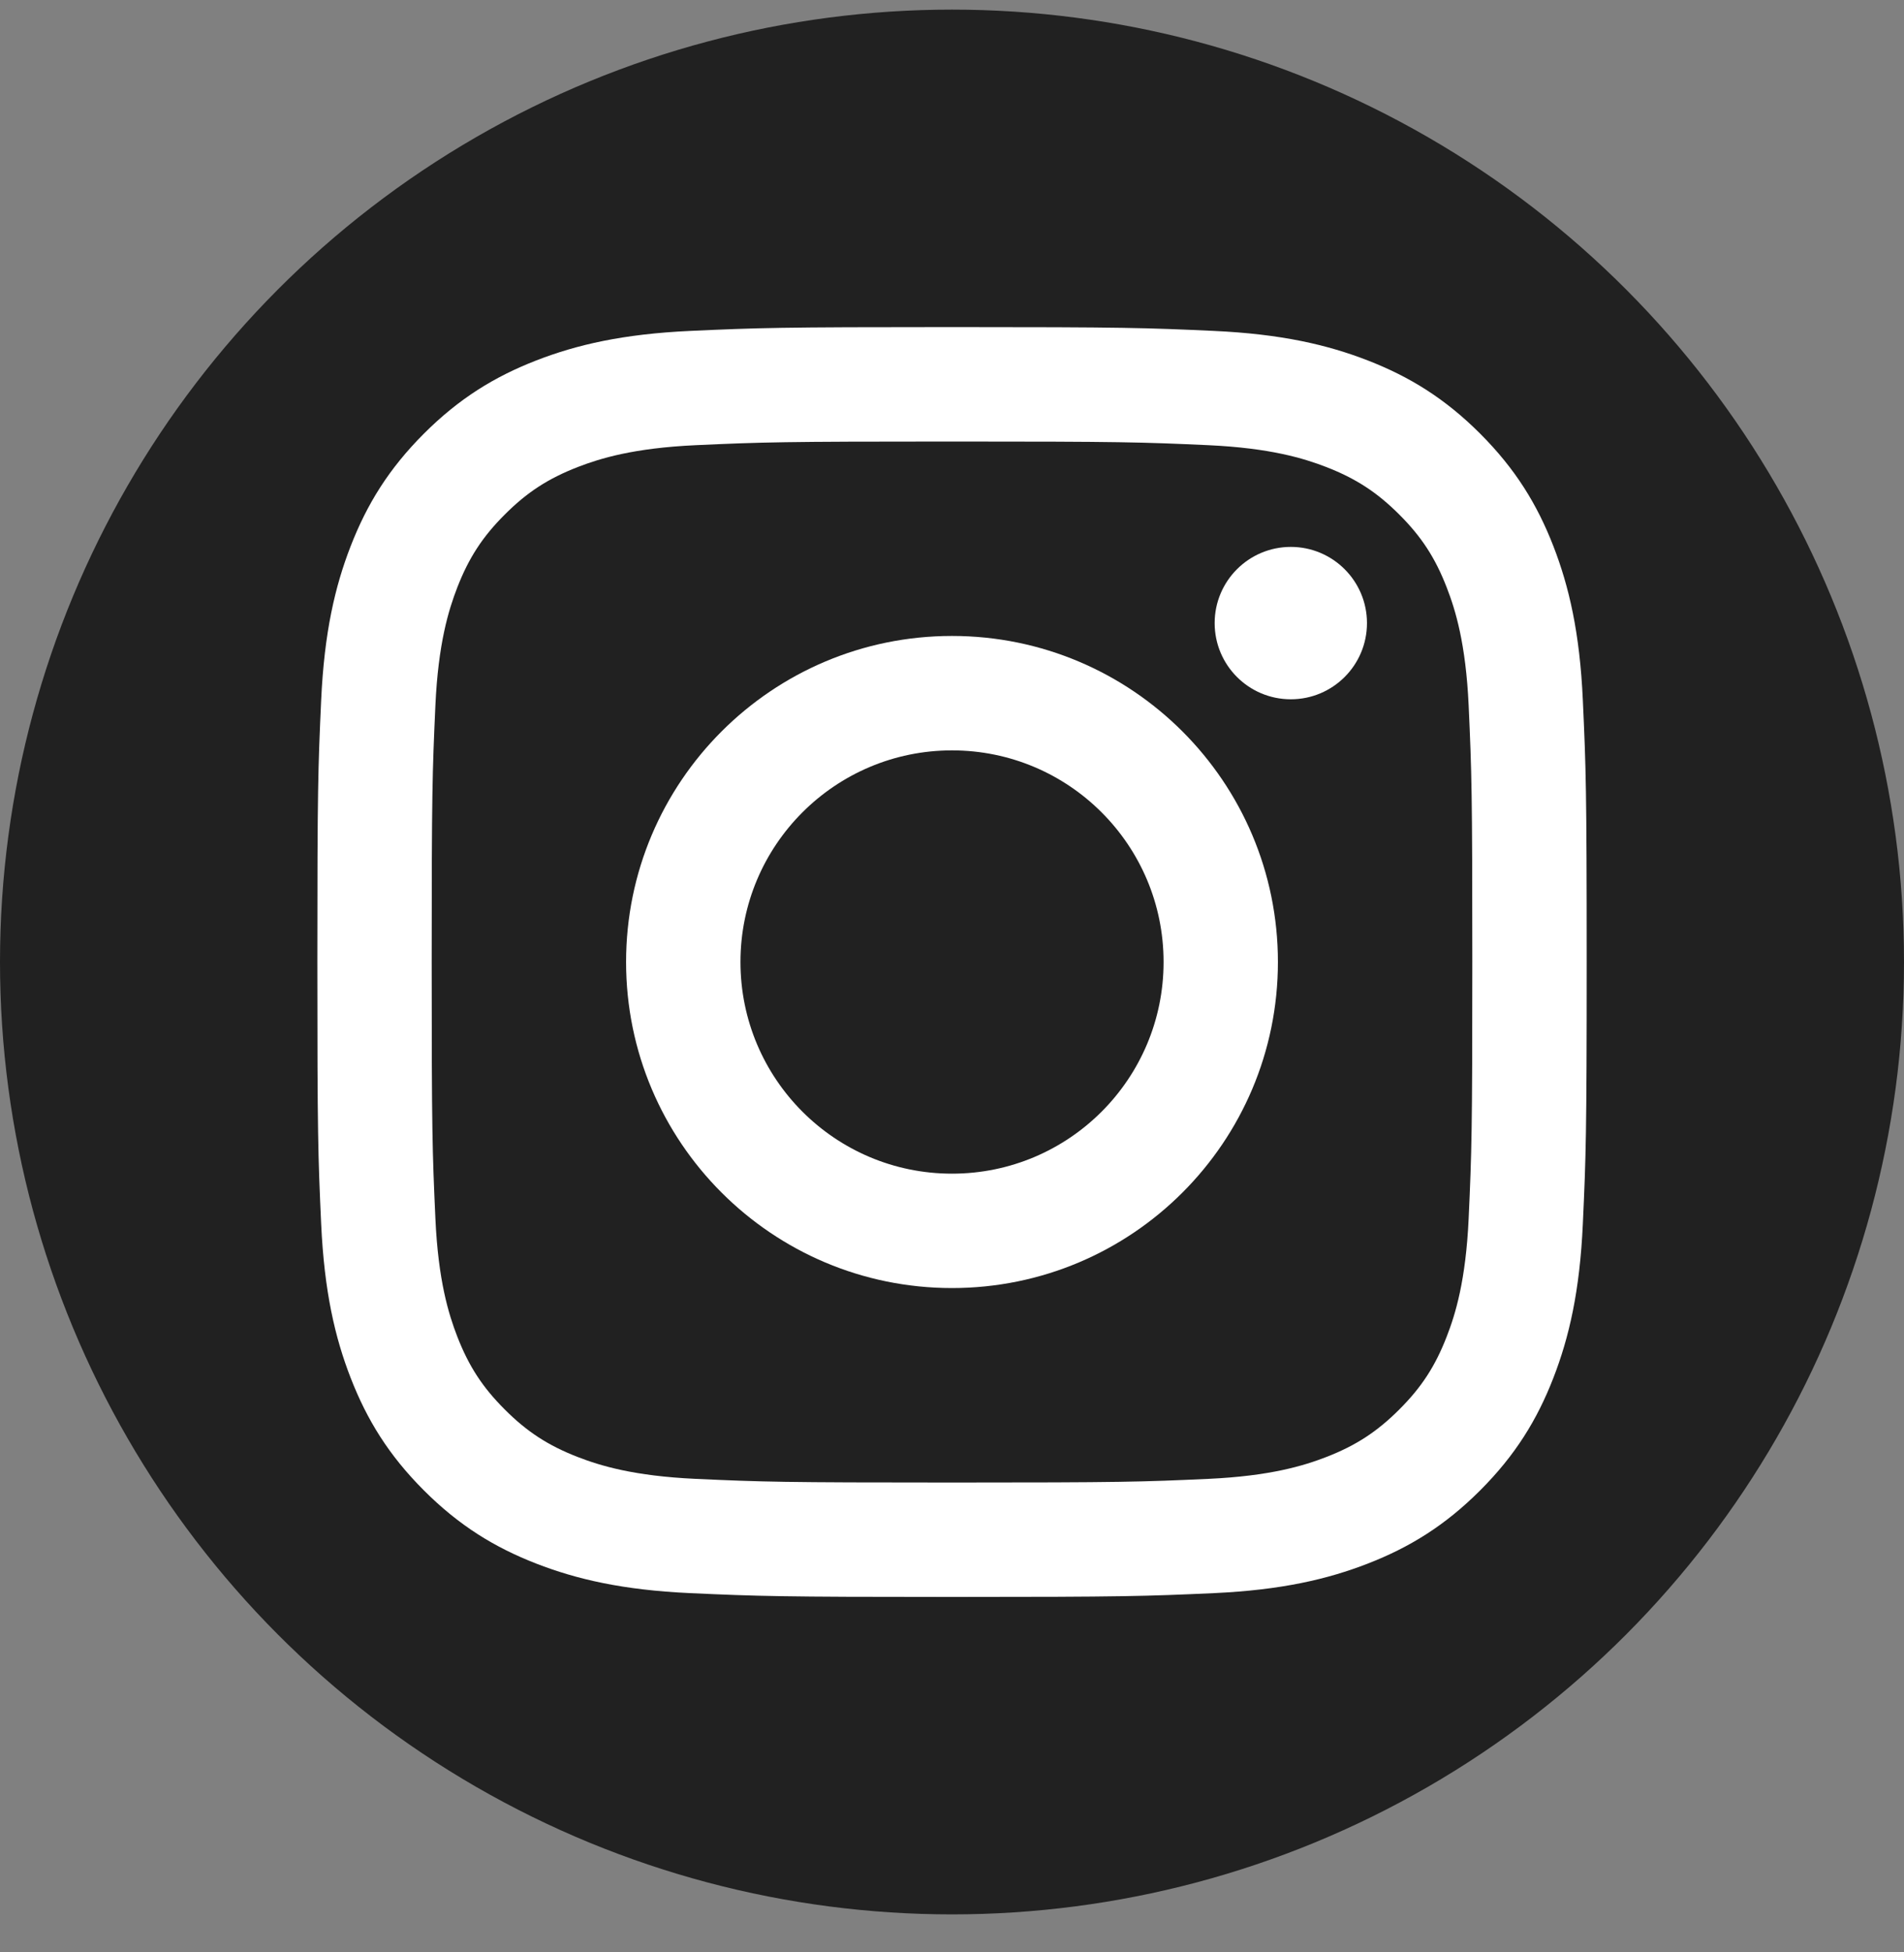 <svg width="40" height="41" viewBox="0 0 40 41" fill="none" xmlns="http://www.w3.org/2000/svg">
<rect x="0" y="0" width="40" height="41" fill="#808080" stroke="none"/>
<circle cx="20" cy="20.202" r="20" fill="#212121"/>
<path fill-rule="evenodd" clip-rule="evenodd" d="M20 6.869C16.379 6.869 15.925 6.884 14.503 6.949C13.084 7.014 12.115 7.24 11.267 7.569C10.39 7.91 9.646 8.366 8.905 9.107C8.164 9.848 7.708 10.592 7.367 11.469C7.037 12.317 6.812 13.286 6.747 14.705C6.682 16.127 6.667 16.581 6.667 20.203C6.667 23.824 6.682 24.278 6.747 25.7C6.812 27.119 7.037 28.088 7.367 28.936C7.708 29.813 8.164 30.557 8.905 31.298C9.646 32.039 10.39 32.495 11.267 32.836C12.115 33.165 13.084 33.391 14.503 33.456C15.925 33.52 16.379 33.536 20 33.536C23.621 33.536 24.076 33.52 25.498 33.456C26.917 33.391 27.886 33.165 28.734 32.836C29.611 32.495 30.355 32.039 31.096 31.298C31.837 30.557 32.293 29.813 32.634 28.936C32.963 28.088 33.189 27.119 33.253 25.7C33.318 24.278 33.334 23.824 33.334 20.203C33.334 16.581 33.318 16.127 33.253 14.705C33.189 13.286 32.963 12.317 32.634 11.469C32.293 10.592 31.837 9.848 31.096 9.107C30.355 8.366 29.611 7.91 28.734 7.569C27.886 7.24 26.917 7.014 25.498 6.949C24.076 6.884 23.621 6.869 20 6.869ZM20 9.272C23.561 9.272 23.982 9.285 25.388 9.349C26.688 9.409 27.394 9.626 27.864 9.808C28.486 10.05 28.93 10.339 29.397 10.806C29.864 11.272 30.153 11.716 30.394 12.339C30.577 12.809 30.794 13.515 30.854 14.815C30.918 16.221 30.931 16.642 30.931 20.203C30.931 23.763 30.918 24.184 30.854 25.59C30.794 26.89 30.577 27.596 30.394 28.066C30.153 28.689 29.864 29.133 29.397 29.599C28.93 30.066 28.486 30.355 27.864 30.597C27.394 30.779 26.688 30.996 25.388 31.056C23.982 31.12 23.561 31.133 20 31.133C16.44 31.133 16.018 31.12 14.613 31.056C13.312 30.996 12.607 30.779 12.137 30.597C11.514 30.355 11.07 30.066 10.604 29.599C10.137 29.133 9.848 28.689 9.606 28.066C9.424 27.596 9.206 26.89 9.147 25.59C9.083 24.184 9.069 23.763 9.069 20.203C9.069 16.642 9.083 16.221 9.147 14.815C9.206 13.515 9.424 12.809 9.606 12.339C9.848 11.716 10.137 11.272 10.604 10.806C11.07 10.339 11.514 10.05 12.137 9.808C12.607 9.626 13.312 9.409 14.613 9.349C16.018 9.285 16.44 9.272 20 9.272Z" fill="white"/>
<path fill-rule="evenodd" clip-rule="evenodd" d="M20 24.647C17.546 24.647 15.556 22.657 15.556 20.202C15.556 17.748 17.546 15.758 20 15.758C22.455 15.758 24.445 17.748 24.445 20.202C24.445 22.657 22.455 24.647 20 24.647ZM20 13.355C16.219 13.355 13.153 16.421 13.153 20.202C13.153 23.984 16.219 27.049 20 27.049C23.782 27.049 26.847 23.984 26.847 20.202C26.847 16.421 23.782 13.355 20 13.355Z" fill="white"/>
<path fill-rule="evenodd" clip-rule="evenodd" d="M28.718 13.085C28.718 13.969 28.001 14.685 27.118 14.685C26.234 14.685 25.518 13.969 25.518 13.085C25.518 12.202 26.234 11.485 27.118 11.485C28.001 11.485 28.718 12.202 28.718 13.085Z" fill="white"/>
</svg>
